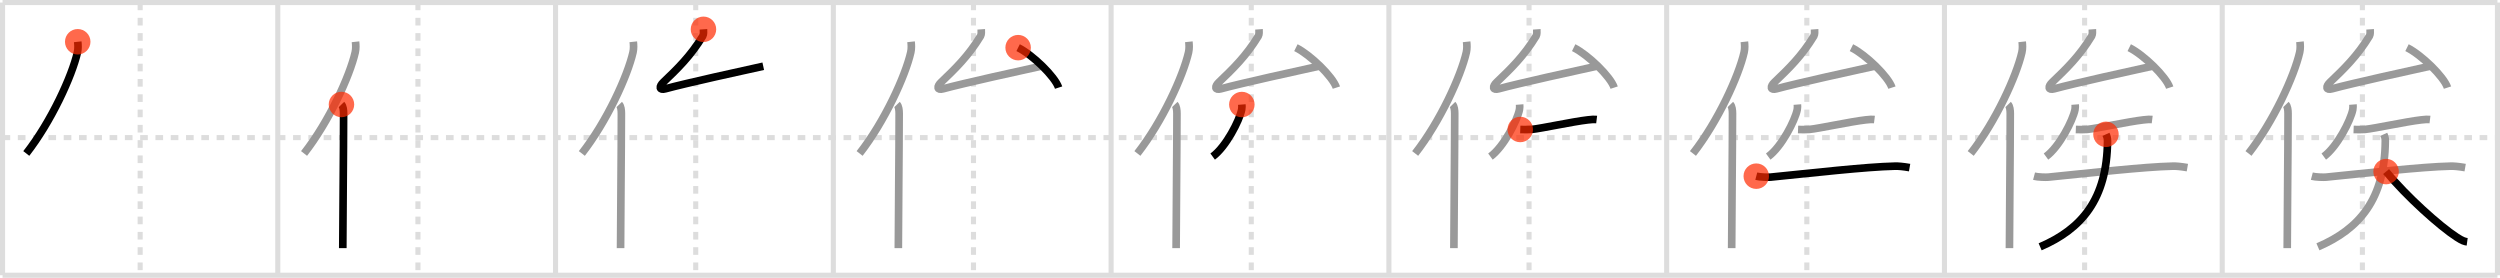<svg width="981px" height="109px" viewBox="0 0 981 109" xmlns="http://www.w3.org/2000/svg" xmlns:xlink="http://www.w3.org/1999/xlink" xml:space="preserve" version="1.1"  baseProfile="full">
<line x1="1" y1="1" x2="980" y2="1" style="stroke:#ddd;stroke-width:2" />
<line x1="1" y1="1" x2="1" y2="108" style="stroke:#ddd;stroke-width:2" />
<line x1="1" y1="108" x2="980" y2="108" style="stroke:#ddd;stroke-width:2" />
<line x1="980" y1="1" x2="980" y2="108" style="stroke:#ddd;stroke-width:2" />
<line x1="109" y1="1" x2="109" y2="108" style="stroke:#ddd;stroke-width:2" />
<line x1="218" y1="1" x2="218" y2="108" style="stroke:#ddd;stroke-width:2" />
<line x1="327" y1="1" x2="327" y2="108" style="stroke:#ddd;stroke-width:2" />
<line x1="436" y1="1" x2="436" y2="108" style="stroke:#ddd;stroke-width:2" />
<line x1="545" y1="1" x2="545" y2="108" style="stroke:#ddd;stroke-width:2" />
<line x1="654" y1="1" x2="654" y2="108" style="stroke:#ddd;stroke-width:2" />
<line x1="763" y1="1" x2="763" y2="108" style="stroke:#ddd;stroke-width:2" />
<line x1="872" y1="1" x2="872" y2="108" style="stroke:#ddd;stroke-width:2" />
<line x1="1" y1="54" x2="980" y2="54" style="stroke:#ddd;stroke-width:2;stroke-dasharray:3 3" />
<line x1="55" y1="1" x2="55" y2="108" style="stroke:#ddd;stroke-width:2;stroke-dasharray:3 3" />
<line x1="164" y1="1" x2="164" y2="108" style="stroke:#ddd;stroke-width:2;stroke-dasharray:3 3" />
<line x1="273" y1="1" x2="273" y2="108" style="stroke:#ddd;stroke-width:2;stroke-dasharray:3 3" />
<line x1="382" y1="1" x2="382" y2="108" style="stroke:#ddd;stroke-width:2;stroke-dasharray:3 3" />
<line x1="491" y1="1" x2="491" y2="108" style="stroke:#ddd;stroke-width:2;stroke-dasharray:3 3" />
<line x1="600" y1="1" x2="600" y2="108" style="stroke:#ddd;stroke-width:2;stroke-dasharray:3 3" />
<line x1="709" y1="1" x2="709" y2="108" style="stroke:#ddd;stroke-width:2;stroke-dasharray:3 3" />
<line x1="818" y1="1" x2="818" y2="108" style="stroke:#ddd;stroke-width:2;stroke-dasharray:3 3" />
<line x1="927" y1="1" x2="927" y2="108" style="stroke:#ddd;stroke-width:2;stroke-dasharray:3 3" />
<path d="M30.5,16.39c0.13,1.19,0.22,2.68-0.11,4.15c-2.11,9.25-10.26,27.14-20.08,39.68" style="fill:none;stroke:black;stroke-width:3" />
<circle cx="30.5" cy="16.39" r="5" stroke-width="0" fill="#FF2A00" opacity="0.7" />
<path d="M139.5,16.39c0.13,1.19,0.22,2.68-0.11,4.15c-2.11,9.25-10.26,27.14-20.08,39.68" style="fill:none;stroke:#999;stroke-width:3" />
<path d="M133.99,41c0.66,0.68,0.84,2.19,0.84,3.58c0,14.46-0.32,43.08-0.32,52.79" style="fill:none;stroke:black;stroke-width:3" />
<circle cx="133.99" cy="41.0" r="5" stroke-width="0" fill="#FF2A00" opacity="0.7" />
<path d="M248.5,16.39c0.13,1.19,0.22,2.68-0.11,4.15c-2.11,9.25-10.26,27.14-20.08,39.68" style="fill:none;stroke:#999;stroke-width:3" />
<path d="M242.99,41c0.66,0.68,0.84,2.19,0.84,3.58c0,14.46-0.32,43.08-0.32,52.79" style="fill:none;stroke:#999;stroke-width:3" />
<path d="M276.04,11.5c0.05,0.71,0.08,2.06-0.25,2.61C271.0,22,265.81,27,260.29,32.27c-1.75,1.67-1.68,3.27,0.81,2.58c7.65-2.11,31.22-7.3,38.4-8.86" style="fill:none;stroke:black;stroke-width:3" />
<circle cx="276.04" cy="11.5" r="5" stroke-width="0" fill="#FF2A00" opacity="0.7" />
<path d="M357.5,16.39c0.13,1.19,0.22,2.68-0.11,4.15c-2.11,9.25-10.26,27.14-20.08,39.68" style="fill:none;stroke:#999;stroke-width:3" />
<path d="M351.99,41c0.66,0.68,0.84,2.19,0.84,3.58c0,14.46-0.32,43.08-0.32,52.79" style="fill:none;stroke:#999;stroke-width:3" />
<path d="M385.04,11.5c0.05,0.71,0.08,2.06-0.25,2.61C380.0,22,374.81,27,369.29,32.27c-1.75,1.67-1.68,3.27,0.81,2.58c7.65-2.11,31.22-7.3,38.4-8.86" style="fill:none;stroke:#999;stroke-width:3" />
<path d="M399.51,18.7C405.12,21.47,414.0,30.08,415.4,34.38" style="fill:none;stroke:black;stroke-width:3" />
<circle cx="399.51" cy="18.7" r="5" stroke-width="0" fill="#FF2A00" opacity="0.7" />
<path d="M466.5,16.39c0.13,1.19,0.22,2.68-0.11,4.15c-2.11,9.25-10.26,27.14-20.08,39.68" style="fill:none;stroke:#999;stroke-width:3" />
<path d="M460.99,41c0.66,0.68,0.84,2.19,0.84,3.58c0,14.46-0.32,43.08-0.32,52.79" style="fill:none;stroke:#999;stroke-width:3" />
<path d="M494.04,11.5c0.05,0.71,0.08,2.06-0.25,2.61C489.0,22,483.81,27,478.29,32.27c-1.75,1.67-1.68,3.27,0.81,2.58c7.65-2.11,31.22-7.3,38.4-8.86" style="fill:none;stroke:#999;stroke-width:3" />
<path d="M508.51,18.7C514.12,21.47,523.0,30.08,524.4,34.38" style="fill:none;stroke:#999;stroke-width:3" />
<path d="M487.3,41.02c0.04,0.5,0.07,1.28-0.07,2c-0.84,4.21-6.12,14.58-11.38,18.42" style="fill:none;stroke:black;stroke-width:3" />
<circle cx="487.3" cy="41.02" r="5" stroke-width="0" fill="#FF2A00" opacity="0.7" />
<path d="M575.5,16.39c0.13,1.19,0.22,2.68-0.11,4.15c-2.11,9.25-10.26,27.14-20.08,39.68" style="fill:none;stroke:#999;stroke-width:3" />
<path d="M569.99,41c0.66,0.68,0.84,2.19,0.84,3.58c0,14.46-0.32,43.08-0.32,52.79" style="fill:none;stroke:#999;stroke-width:3" />
<path d="M603.04,11.5c0.05,0.71,0.08,2.06-0.25,2.61C598.0,22,592.81,27,587.29,32.27c-1.75,1.67-1.68,3.27,0.81,2.58c7.65-2.11,31.22-7.3,38.4-8.86" style="fill:none;stroke:#999;stroke-width:3" />
<path d="M617.51,18.7C623.12,21.47,632.0,30.08,633.4,34.38" style="fill:none;stroke:#999;stroke-width:3" />
<path d="M596.3,41.02c0.04,0.5,0.07,1.28-0.07,2c-0.84,4.21-6.12,14.58-11.38,18.42" style="fill:none;stroke:#999;stroke-width:3" />
<path d="M596.55,50.81c1.4,0.05,3.55,0.07,4.51-0.03c3.96-0.41,15.93-3.03,22.03-3.74c1.6-0.19,2.62-0.24,3.44-0.14" style="fill:none;stroke:black;stroke-width:3" />
<circle cx="596.55" cy="50.81" r="5" stroke-width="0" fill="#FF2A00" opacity="0.7" />
<path d="M684.5,16.39c0.13,1.19,0.22,2.68-0.11,4.15c-2.11,9.25-10.26,27.14-20.08,39.68" style="fill:none;stroke:#999;stroke-width:3" />
<path d="M678.99,41c0.66,0.68,0.84,2.19,0.84,3.58c0,14.46-0.32,43.08-0.32,52.79" style="fill:none;stroke:#999;stroke-width:3" />
<path d="M712.04,11.5c0.05,0.71,0.08,2.06-0.25,2.61C707.0,22,701.81,27,696.29,32.27c-1.75,1.67-1.68,3.27,0.81,2.58c7.65-2.11,31.22-7.3,38.4-8.86" style="fill:none;stroke:#999;stroke-width:3" />
<path d="M726.51,18.7C732.12,21.47,741.0,30.08,742.4,34.38" style="fill:none;stroke:#999;stroke-width:3" />
<path d="M705.3,41.02c0.04,0.5,0.07,1.28-0.07,2c-0.84,4.21-6.12,14.58-11.38,18.42" style="fill:none;stroke:#999;stroke-width:3" />
<path d="M705.55,50.81c1.4,0.05,3.55,0.07,4.51-0.03c3.96-0.41,15.93-3.03,22.03-3.74c1.6-0.19,2.62-0.24,3.44-0.14" style="fill:none;stroke:#999;stroke-width:3" />
<path d="M689.16,69.13c1.48,0.39,4.6,0.47,5.56,0.38c16.25-1.61,37.35-4.05,48.9-4.31c1.23-0.03,2.97,0.1,5.71,0.57" style="fill:none;stroke:black;stroke-width:3" />
<circle cx="689.16" cy="69.13" r="5" stroke-width="0" fill="#FF2A00" opacity="0.7" />
<path d="M793.5,16.39c0.13,1.19,0.22,2.68-0.11,4.15c-2.11,9.25-10.26,27.14-20.08,39.68" style="fill:none;stroke:#999;stroke-width:3" />
<path d="M787.99,41c0.66,0.68,0.84,2.19,0.84,3.58c0,14.46-0.32,43.08-0.32,52.79" style="fill:none;stroke:#999;stroke-width:3" />
<path d="M821.04,11.5c0.05,0.71,0.08,2.06-0.25,2.61C816.0,22,810.81,27,805.29,32.27c-1.75,1.67-1.68,3.27,0.81,2.58c7.65-2.11,31.22-7.3,38.4-8.86" style="fill:none;stroke:#999;stroke-width:3" />
<path d="M835.51,18.7C841.12,21.47,850.0,30.08,851.4,34.38" style="fill:none;stroke:#999;stroke-width:3" />
<path d="M814.3,41.02c0.04,0.5,0.07,1.28-0.07,2c-0.84,4.21-6.12,14.58-11.38,18.42" style="fill:none;stroke:#999;stroke-width:3" />
<path d="M814.55,50.81c1.4,0.05,3.55,0.07,4.51-0.03c3.96-0.41,15.93-3.03,22.03-3.74c1.6-0.19,2.62-0.24,3.44-0.14" style="fill:none;stroke:#999;stroke-width:3" />
<path d="M798.16,69.13c1.48,0.39,4.6,0.47,5.56,0.38c16.25-1.61,37.35-4.05,48.9-4.31c1.23-0.03,2.97,0.1,5.71,0.57" style="fill:none;stroke:#999;stroke-width:3" />
<path d="M826.38,52.71c0.31,0.68,0.63,1.31,0.61,2.63c-0.2,22.82-10.12,34.5-26.44,41.51" style="fill:none;stroke:black;stroke-width:3" />
<circle cx="826.38" cy="52.71" r="5" stroke-width="0" fill="#FF2A00" opacity="0.7" />
<path d="M902.5,16.39c0.13,1.19,0.22,2.68-0.11,4.15c-2.11,9.25-10.26,27.14-20.08,39.68" style="fill:none;stroke:#999;stroke-width:3" />
<path d="M896.99,41c0.66,0.68,0.84,2.19,0.84,3.58c0,14.46-0.32,43.08-0.32,52.79" style="fill:none;stroke:#999;stroke-width:3" />
<path d="M930.04,11.5c0.05,0.71,0.08,2.06-0.25,2.61C925.0,22,919.81,27,914.29,32.27c-1.75,1.67-1.68,3.27,0.81,2.58c7.65-2.11,31.22-7.3,38.4-8.86" style="fill:none;stroke:#999;stroke-width:3" />
<path d="M944.51,18.7C950.12,21.47,959.0,30.08,960.4,34.38" style="fill:none;stroke:#999;stroke-width:3" />
<path d="M923.3,41.02c0.04,0.5,0.07,1.28-0.07,2c-0.84,4.21-6.12,14.58-11.38,18.42" style="fill:none;stroke:#999;stroke-width:3" />
<path d="M923.55,50.81c1.4,0.05,3.55,0.07,4.51-0.03c3.96-0.41,15.93-3.03,22.03-3.74c1.6-0.19,2.62-0.24,3.44-0.14" style="fill:none;stroke:#999;stroke-width:3" />
<path d="M907.16,69.13c1.48,0.39,4.6,0.47,5.56,0.38c16.25-1.61,37.35-4.05,48.9-4.31c1.23-0.03,2.97,0.1,5.71,0.57" style="fill:none;stroke:#999;stroke-width:3" />
<path d="M935.38,52.71c0.31,0.68,0.63,1.31,0.61,2.63c-0.2,22.82-10.12,34.5-26.44,41.51" style="fill:none;stroke:#999;stroke-width:3" />
<path d="M936.3,67.33C944.25,77,957.39,88.8,964.04,93.08c2.26,1.46,3.05,1.67,4.08,1.81" style="fill:none;stroke:black;stroke-width:3" />
<circle cx="936.3" cy="67.33" r="5" stroke-width="0" fill="#FF2A00" opacity="0.7" />
</svg>